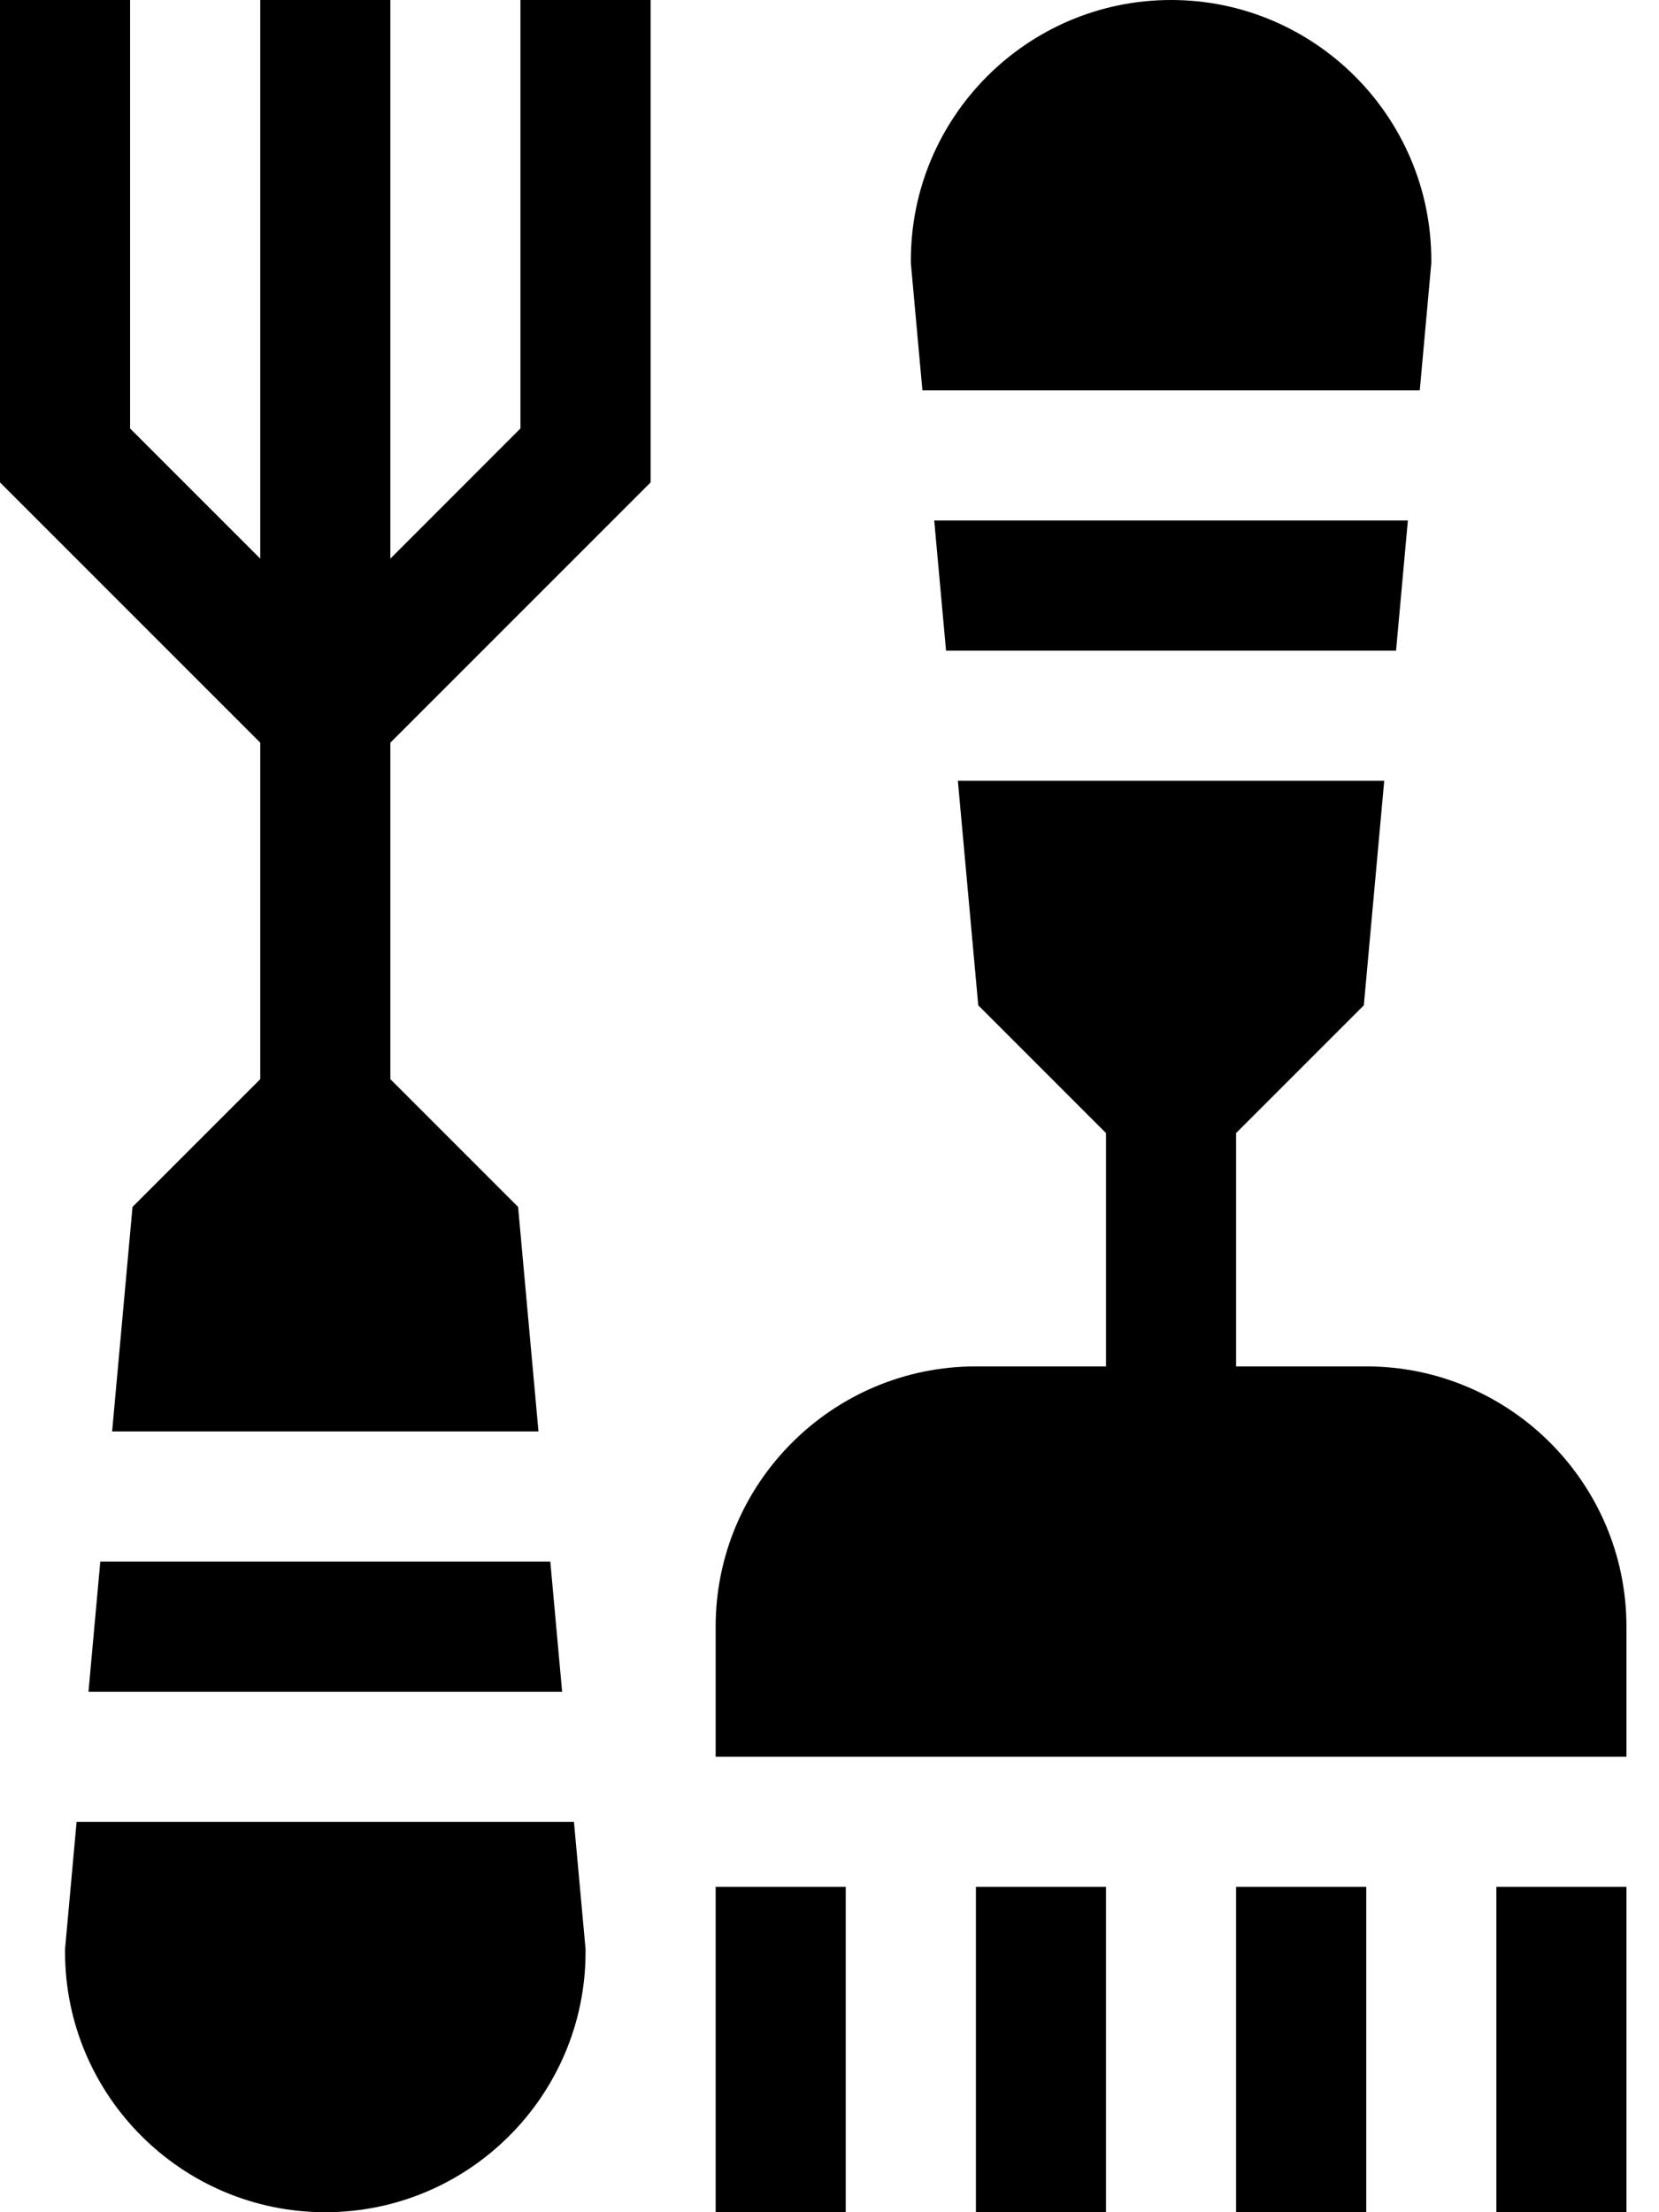 <svg width="24" height="32" viewBox="0 0 24 32"  xmlns="http://www.w3.org/2000/svg">
<path d="M7.529 6.198L5.647 8.081V0H3.765V8.081L1.882 6.198V0H0V6.978L3.765 10.743V15.61L1.917 17.458L1.622 20.706H7.79L7.495 17.458L5.647 15.61V10.743L9.412 6.978V0H7.529V6.198Z" />
<path d="M1.451 22.588L1.28 24.471H8.132L7.961 22.588H1.451Z" />
<path d="M1.108 26.353L0.941 28.193V28.235C0.941 30.311 2.63 32 4.706 32C6.782 32 8.471 30.311 8.471 28.235V28.193L8.303 26.353H1.108Z" />
<path d="M20.539 5.647L20.706 3.807V3.765C20.706 1.689 19.017 0 16.941 0C14.865 0 13.177 1.689 13.177 3.765V3.807L13.344 5.647H20.539Z" />
<path d="M20.196 9.412L20.367 7.529H13.515L13.686 9.412H20.196Z" />
<path d="M19.765 19.765H17.882V16.39L19.73 14.542L20.025 11.294H13.857L14.152 14.542L16 16.39V19.765H14.118C12.042 19.765 10.353 21.454 10.353 23.529V25.412H23.529V23.529C23.529 21.454 21.841 19.765 19.765 19.765Z" />
<path d="M21.647 27.294H23.529V32H21.647V27.294Z" />
<path d="M17.882 27.294H19.765V32H17.882V27.294Z" />
<path d="M14.118 27.294H16V32H14.118V27.294Z" />
<path d="M10.353 27.294H12.235V32H10.353V27.294Z" />
</svg>

